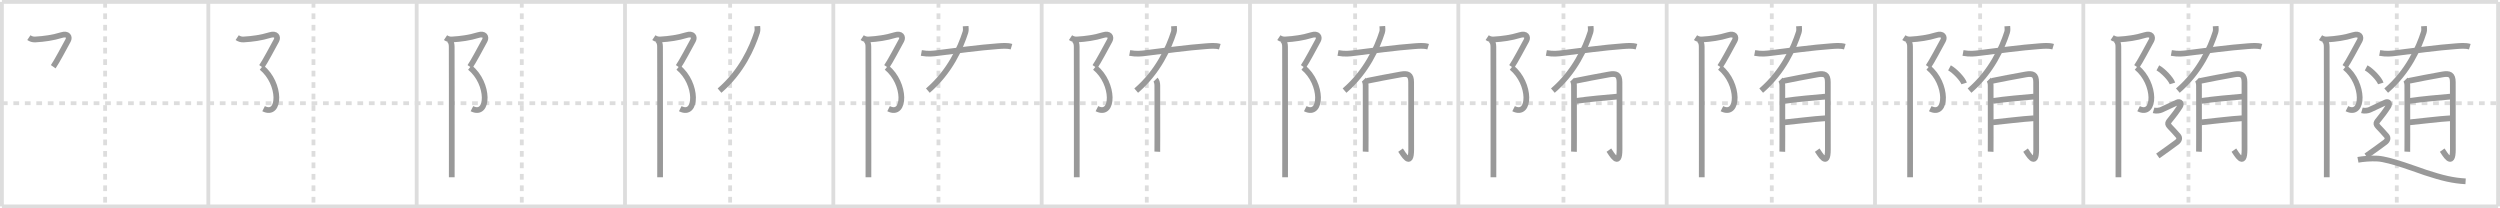 <svg width="1308px" height="109px" viewBox="0 0 1308 109" xmlns="http://www.w3.org/2000/svg" xmlns:xlink="http://www.w3.org/1999/xlink" xml:space="preserve" version="1.1" baseProfile="full">
<line x1="1" y1="1" x2="1307" y2="1" style="stroke:#ddd;stroke-width:2"></line>
<line x1="1" y1="1" x2="1" y2="108" style="stroke:#ddd;stroke-width:2"></line>
<line x1="1" y1="108" x2="1307" y2="108" style="stroke:#ddd;stroke-width:2"></line>
<line x1="1307" y1="1" x2="1307" y2="108" style="stroke:#ddd;stroke-width:2"></line>
<line x1="109" y1="1" x2="109" y2="108" style="stroke:#ddd;stroke-width:2"></line>
<line x1="218" y1="1" x2="218" y2="108" style="stroke:#ddd;stroke-width:2"></line>
<line x1="327" y1="1" x2="327" y2="108" style="stroke:#ddd;stroke-width:2"></line>
<line x1="436" y1="1" x2="436" y2="108" style="stroke:#ddd;stroke-width:2"></line>
<line x1="545" y1="1" x2="545" y2="108" style="stroke:#ddd;stroke-width:2"></line>
<line x1="654" y1="1" x2="654" y2="108" style="stroke:#ddd;stroke-width:2"></line>
<line x1="763" y1="1" x2="763" y2="108" style="stroke:#ddd;stroke-width:2"></line>
<line x1="872" y1="1" x2="872" y2="108" style="stroke:#ddd;stroke-width:2"></line>
<line x1="981" y1="1" x2="981" y2="108" style="stroke:#ddd;stroke-width:2"></line>
<line x1="1090" y1="1" x2="1090" y2="108" style="stroke:#ddd;stroke-width:2"></line>
<line x1="1199" y1="1" x2="1199" y2="108" style="stroke:#ddd;stroke-width:2"></line>
<line x1="1" y1="54" x2="1307" y2="54" style="stroke:#ddd;stroke-width:2;stroke-dasharray:3 3"></line>
<line x1="55" y1="1" x2="55" y2="108" style="stroke:#ddd;stroke-width:2;stroke-dasharray:3 3"></line>
<line x1="164" y1="1" x2="164" y2="108" style="stroke:#ddd;stroke-width:2;stroke-dasharray:3 3"></line>
<line x1="273" y1="1" x2="273" y2="108" style="stroke:#ddd;stroke-width:2;stroke-dasharray:3 3"></line>
<line x1="382" y1="1" x2="382" y2="108" style="stroke:#ddd;stroke-width:2;stroke-dasharray:3 3"></line>
<line x1="491" y1="1" x2="491" y2="108" style="stroke:#ddd;stroke-width:2;stroke-dasharray:3 3"></line>
<line x1="600" y1="1" x2="600" y2="108" style="stroke:#ddd;stroke-width:2;stroke-dasharray:3 3"></line>
<line x1="709" y1="1" x2="709" y2="108" style="stroke:#ddd;stroke-width:2;stroke-dasharray:3 3"></line>
<line x1="818" y1="1" x2="818" y2="108" style="stroke:#ddd;stroke-width:2;stroke-dasharray:3 3"></line>
<line x1="927" y1="1" x2="927" y2="108" style="stroke:#ddd;stroke-width:2;stroke-dasharray:3 3"></line>
<line x1="1036" y1="1" x2="1036" y2="108" style="stroke:#ddd;stroke-width:2;stroke-dasharray:3 3"></line>
<line x1="1145" y1="1" x2="1145" y2="108" style="stroke:#ddd;stroke-width:2;stroke-dasharray:3 3"></line>
<line x1="1254" y1="1" x2="1254" y2="108" style="stroke:#ddd;stroke-width:2;stroke-dasharray:3 3"></line>
<path d="M15.1,19.69c1.02,0.68,2.03,1.04,3.4,0.96c4.6-0.26,9.24-0.91,13.73-2.3c3.33-1.03,4.38,1.01,3.38,2.84c-1.87,3.42-5.94,11.13-7.76,13.72" style="fill:none;stroke:#999;stroke-width:3"></path>

<path d="M124.1,19.69c1.02,0.68,2.03,1.04,3.4,0.96c4.6-0.26,9.24-0.91,13.73-2.3c3.33-1.03,4.38,1.01,3.38,2.84c-1.87,3.42-5.94,11.13-7.76,13.72" style="fill:none;stroke:#999;stroke-width:3"></path>
<path d="M136.86,35.31c10.26,8.32,10.01,26.07,1.05,21.55" style="fill:none;stroke:#999;stroke-width:3"></path>

<path d="M233.1,19.69c1.02,0.68,2.03,1.04,3.4,0.96c4.6-0.26,9.24-0.91,13.73-2.3c3.33-1.03,4.38,1.01,3.38,2.84c-1.87,3.42-5.94,11.13-7.76,13.72" style="fill:none;stroke:#999;stroke-width:3"></path>
<path d="M245.86,35.31c10.26,8.32,10.01,26.07,1.05,21.55" style="fill:none;stroke:#999;stroke-width:3"></path>
<path d="M235.12,21c0.94,0.94,1.21,2,1.21,3.5c0,0.86,0.08,38.92,0.04,59.25c-0.01,3.74-0.01,6.86-0.01,9" style="fill:none;stroke:#999;stroke-width:3"></path>

<path d="M342.1,19.69c1.02,0.68,2.03,1.04,3.4,0.96c4.6-0.26,9.24-0.91,13.73-2.3c3.33-1.03,4.38,1.01,3.38,2.84c-1.87,3.42-5.94,11.13-7.76,13.72" style="fill:none;stroke:#999;stroke-width:3"></path>
<path d="M354.86,35.31c10.26,8.32,10.01,26.07,1.05,21.55" style="fill:none;stroke:#999;stroke-width:3"></path>
<path d="M344.12,21c0.94,0.94,1.21,2,1.21,3.5c0,0.86,0.08,38.92,0.04,59.25c-0.01,3.74-0.01,6.86-0.01,9" style="fill:none;stroke:#999;stroke-width:3"></path>
<path d="M396.22,13.68c0.05,0.79,0.25,2.08-0.11,3.19C393.5,25,388.0,37.5,376.46,47.41" style="fill:none;stroke:#999;stroke-width:3"></path>

<path d="M451.1,19.69c1.02,0.68,2.03,1.04,3.4,0.96c4.6-0.26,9.24-0.91,13.73-2.3c3.33-1.03,4.38,1.01,3.38,2.84c-1.87,3.42-5.94,11.13-7.76,13.72" style="fill:none;stroke:#999;stroke-width:3"></path>
<path d="M463.86,35.31c10.26,8.32,10.01,26.07,1.05,21.55" style="fill:none;stroke:#999;stroke-width:3"></path>
<path d="M453.12,21c0.94,0.94,1.21,2,1.21,3.5c0,0.86,0.08,38.92,0.04,59.25c-0.01,3.74-0.01,6.86-0.01,9" style="fill:none;stroke:#999;stroke-width:3"></path>
<path d="M505.22,13.68c0.05,0.79,0.25,2.08-0.11,3.19C502.5,25,497.0,37.5,485.46,47.41" style="fill:none;stroke:#999;stroke-width:3"></path>
<path d="M482.05,27.71c3.7,0.67,6.11,0.33,8.45,0.04c8.11-1.01,22.57-2.97,31.36-3.56c2.4-0.16,4.99-0.46,7.34,0.24" style="fill:none;stroke:#999;stroke-width:3"></path>

<path d="M560.1,19.69c1.02,0.68,2.03,1.04,3.4,0.96c4.6-0.26,9.24-0.91,13.73-2.3c3.33-1.03,4.38,1.01,3.38,2.84c-1.87,3.42-5.94,11.13-7.76,13.72" style="fill:none;stroke:#999;stroke-width:3"></path>
<path d="M572.86,35.31c10.26,8.32,10.01,26.07,1.05,21.55" style="fill:none;stroke:#999;stroke-width:3"></path>
<path d="M562.12,21c0.94,0.94,1.21,2,1.21,3.5c0,0.86,0.08,38.92,0.04,59.25c-0.01,3.74-0.01,6.86-0.01,9" style="fill:none;stroke:#999;stroke-width:3"></path>
<path d="M614.22,13.68c0.05,0.79,0.25,2.08-0.11,3.19C611.5,25,606.0,37.5,594.46,47.41" style="fill:none;stroke:#999;stroke-width:3"></path>
<path d="M591.05,27.71c3.7,0.67,6.11,0.33,8.45,0.04c8.11-1.01,22.57-2.97,31.36-3.56c2.4-0.16,4.99-0.46,7.34,0.24" style="fill:none;stroke:#999;stroke-width:3"></path>
<path d="M604.57,41.68c0.62,0.63,0.94,1.82,0.94,3.08c0,0.45,0.02,16.52,0.02,27.14c0,4.11-0.01,7.08-0.03,7.47" style="fill:none;stroke:#999;stroke-width:3"></path>

<path d="M669.1,19.69c1.02,0.68,2.03,1.04,3.4,0.96c4.6-0.26,9.24-0.91,13.73-2.3c3.33-1.03,4.38,1.01,3.38,2.84c-1.87,3.42-5.94,11.13-7.76,13.72" style="fill:none;stroke:#999;stroke-width:3"></path>
<path d="M681.86,35.31c10.26,8.32,10.01,26.07,1.05,21.55" style="fill:none;stroke:#999;stroke-width:3"></path>
<path d="M671.12,21c0.94,0.94,1.21,2,1.21,3.5c0,0.86,0.08,38.92,0.04,59.25c-0.01,3.74-0.01,6.86-0.01,9" style="fill:none;stroke:#999;stroke-width:3"></path>
<path d="M723.22,13.68c0.05,0.79,0.25,2.08-0.11,3.19C720.5,25,715.0,37.5,703.46,47.41" style="fill:none;stroke:#999;stroke-width:3"></path>
<path d="M700.05,27.71c3.7,0.67,6.11,0.33,8.45,0.04c8.11-1.01,22.57-2.97,31.36-3.56c2.4-0.16,4.99-0.46,7.34,0.24" style="fill:none;stroke:#999;stroke-width:3"></path>
<path d="M713.57,41.68c0.62,0.63,0.94,1.82,0.94,3.08c0,0.45,0.02,16.52,0.02,27.14c0,4.11-0.01,7.08-0.03,7.47" style="fill:none;stroke:#999;stroke-width:3"></path>
<path d="M715.19,42.33c3.39-0.77,12.95-2.51,17.69-3.38c3.71-0.67,5.43,0.04,5.43,4.05c0,6.81,0.03,23.83,0.03,35.18c0,10.07-4.35,2.07-5.57,0.37" style="fill:none;stroke:#999;stroke-width:3"></path>

<path d="M778.1,19.69c1.02,0.68,2.03,1.04,3.4,0.96c4.6-0.26,9.24-0.91,13.73-2.3c3.33-1.03,4.38,1.01,3.38,2.84c-1.87,3.42-5.94,11.13-7.76,13.72" style="fill:none;stroke:#999;stroke-width:3"></path>
<path d="M790.86,35.31c10.26,8.32,10.01,26.07,1.05,21.55" style="fill:none;stroke:#999;stroke-width:3"></path>
<path d="M780.12,21c0.94,0.94,1.21,2,1.21,3.5c0,0.86,0.08,38.92,0.04,59.25c-0.01,3.74-0.01,6.86-0.01,9" style="fill:none;stroke:#999;stroke-width:3"></path>
<path d="M832.22,13.68c0.05,0.79,0.25,2.08-0.11,3.19C829.5,25,824.0,37.5,812.46,47.41" style="fill:none;stroke:#999;stroke-width:3"></path>
<path d="M809.05,27.71c3.7,0.67,6.11,0.33,8.45,0.04c8.11-1.01,22.57-2.97,31.36-3.56c2.4-0.16,4.99-0.46,7.34,0.24" style="fill:none;stroke:#999;stroke-width:3"></path>
<path d="M822.57,41.68c0.62,0.63,0.94,1.82,0.94,3.08c0,0.45,0.02,16.52,0.02,27.14c0,4.11-0.01,7.08-0.03,7.47" style="fill:none;stroke:#999;stroke-width:3"></path>
<path d="M824.19,42.33c3.39-0.77,12.95-2.51,17.69-3.38c3.71-0.67,5.43,0.04,5.43,4.05c0,6.81,0.03,23.83,0.03,35.18c0,10.07-4.35,2.07-5.57,0.37" style="fill:none;stroke:#999;stroke-width:3"></path>
<path d="M824.69,52.79c6.41-0.92,15.9-1.79,21.53-2.25" style="fill:none;stroke:#999;stroke-width:3"></path>

<path d="M887.1,19.69c1.02,0.68,2.03,1.04,3.4,0.96c4.6-0.26,9.24-0.91,13.73-2.3c3.33-1.03,4.38,1.01,3.38,2.84c-1.87,3.42-5.94,11.13-7.76,13.72" style="fill:none;stroke:#999;stroke-width:3"></path>
<path d="M899.86,35.31c10.26,8.32,10.01,26.07,1.05,21.55" style="fill:none;stroke:#999;stroke-width:3"></path>
<path d="M889.12,21c0.94,0.94,1.21,2,1.21,3.5c0,0.86,0.08,38.92,0.04,59.25c-0.01,3.74-0.01,6.86-0.01,9" style="fill:none;stroke:#999;stroke-width:3"></path>
<path d="M941.22,13.68c0.05,0.79,0.25,2.08-0.11,3.19C938.5,25,933.0,37.5,921.46,47.41" style="fill:none;stroke:#999;stroke-width:3"></path>
<path d="M918.05,27.71c3.7,0.67,6.11,0.33,8.45,0.04c8.11-1.01,22.57-2.97,31.36-3.56c2.4-0.16,4.99-0.46,7.34,0.24" style="fill:none;stroke:#999;stroke-width:3"></path>
<path d="M931.57,41.68c0.62,0.63,0.94,1.82,0.94,3.08c0,0.45,0.02,16.52,0.02,27.14c0,4.11-0.01,7.08-0.03,7.47" style="fill:none;stroke:#999;stroke-width:3"></path>
<path d="M933.19,42.33c3.39-0.77,12.95-2.51,17.69-3.38c3.71-0.67,5.43,0.04,5.43,4.05c0,6.81,0.03,23.83,0.03,35.18c0,10.07-4.35,2.07-5.57,0.37" style="fill:none;stroke:#999;stroke-width:3"></path>
<path d="M933.69,52.79c6.41-0.92,15.9-1.79,21.53-2.25" style="fill:none;stroke:#999;stroke-width:3"></path>
<path d="M933.66,64.01c5.01-0.46,15.71-1.83,21.5-2.14" style="fill:none;stroke:#999;stroke-width:3"></path>

<path d="M996.1,19.69c1.02,0.68,2.03,1.04,3.4,0.96c4.6-0.26,9.24-0.91,13.73-2.3c3.33-1.03,4.38,1.01,3.38,2.84c-1.87,3.42-5.94,11.13-7.76,13.72" style="fill:none;stroke:#999;stroke-width:3"></path>
<path d="M1008.86,35.31c10.26,8.32,10.01,26.07,1.05,21.55" style="fill:none;stroke:#999;stroke-width:3"></path>
<path d="M998.12,21c0.94,0.94,1.21,2,1.21,3.5c0,0.86,0.08,38.92,0.04,59.25c-0.01,3.74-0.01,6.86-0.01,9" style="fill:none;stroke:#999;stroke-width:3"></path>
<path d="M1050.22,13.68c0.05,0.79,0.25,2.08-0.11,3.19C1047.5,25,1042.0,37.5,1030.46,47.41" style="fill:none;stroke:#999;stroke-width:3"></path>
<path d="M1027.05,27.71c3.7,0.67,6.11,0.33,8.45,0.04c8.11-1.01,22.57-2.97,31.36-3.56c2.4-0.16,4.99-0.46,7.34,0.24" style="fill:none;stroke:#999;stroke-width:3"></path>
<path d="M1040.57,41.68c0.62,0.63,0.94,1.82,0.94,3.08c0,0.45,0.02,16.52,0.02,27.14c0,4.11-0.01,7.08-0.03,7.47" style="fill:none;stroke:#999;stroke-width:3"></path>
<path d="M1042.19,42.33c3.39-0.77,12.95-2.51,17.69-3.38c3.71-0.67,5.43,0.04,5.43,4.05c0,6.81,0.03,23.83,0.03,35.18c0,10.07-4.35,2.07-5.57,0.37" style="fill:none;stroke:#999;stroke-width:3"></path>
<path d="M1042.69,52.79c6.41-0.92,15.9-1.79,21.53-2.25" style="fill:none;stroke:#999;stroke-width:3"></path>
<path d="M1042.66,64.01c5.01-0.46,15.71-1.83,21.5-2.14" style="fill:none;stroke:#999;stroke-width:3"></path>
<path d="M1019.98,35.5c2.7,1.44,6.96,5.91,7.64,8.15" style="fill:none;stroke:#999;stroke-width:3"></path>

<path d="M1105.1,19.69c1.02,0.68,2.03,1.04,3.4,0.96c4.6-0.26,9.24-0.91,13.73-2.3c3.33-1.03,4.38,1.01,3.38,2.84c-1.87,3.42-5.94,11.13-7.76,13.72" style="fill:none;stroke:#999;stroke-width:3"></path>
<path d="M1117.86,35.31c10.26,8.32,10.01,26.07,1.05,21.55" style="fill:none;stroke:#999;stroke-width:3"></path>
<path d="M1107.12,21c0.94,0.94,1.21,2,1.21,3.5c0,0.86,0.08,38.92,0.04,59.25c-0.01,3.74-0.01,6.86-0.01,9" style="fill:none;stroke:#999;stroke-width:3"></path>
<path d="M1159.22,13.68c0.05,0.79,0.25,2.08-0.11,3.19C1156.5,25,1151.0,37.5,1139.46,47.41" style="fill:none;stroke:#999;stroke-width:3"></path>
<path d="M1136.05,27.71c3.7,0.67,6.11,0.33,8.45,0.04c8.11-1.01,22.57-2.97,31.36-3.56c2.4-0.16,4.99-0.46,7.34,0.24" style="fill:none;stroke:#999;stroke-width:3"></path>
<path d="M1149.57,41.68c0.62,0.63,0.94,1.82,0.94,3.08c0,0.45,0.02,16.52,0.02,27.14c0,4.11-0.01,7.08-0.03,7.47" style="fill:none;stroke:#999;stroke-width:3"></path>
<path d="M1151.19,42.33c3.39-0.77,12.95-2.51,17.69-3.38c3.71-0.67,5.43,0.04,5.43,4.05c0,6.81,0.03,23.83,0.03,35.18c0,10.07-4.35,2.07-5.57,0.37" style="fill:none;stroke:#999;stroke-width:3"></path>
<path d="M1151.69,52.79c6.41-0.92,15.9-1.79,21.53-2.25" style="fill:none;stroke:#999;stroke-width:3"></path>
<path d="M1151.66,64.01c5.01-0.46,15.71-1.83,21.5-2.14" style="fill:none;stroke:#999;stroke-width:3"></path>
<path d="M1128.98,35.5c2.7,1.44,6.96,5.91,7.64,8.15" style="fill:none;stroke:#999;stroke-width:3"></path>
<path d="M1126.75,57.73c1.38,0.4,3.28,0.09,4.08-0.29c2.17-1.06,3.86-1.79,8.15-3.8c1.9-0.89,2.42,0.75,1.61,2.02C1133.0,67.5,1131.88,62,1139.62,71.07c0.91,1.06,0.64,2.27-0.64,3.3c-1.29,1.03-6.73,4.88-10.01,7.22" style="fill:none;stroke:#999;stroke-width:3"></path>

<path d="M1214.1,19.69c1.02,0.68,2.03,1.04,3.4,0.96c4.6-0.26,9.24-0.91,13.73-2.3c3.33-1.03,4.38,1.01,3.38,2.84c-1.87,3.42-5.94,11.13-7.76,13.72" style="fill:none;stroke:#999;stroke-width:3"></path>
<path d="M1226.86,35.31c10.26,8.32,10.01,26.07,1.05,21.55" style="fill:none;stroke:#999;stroke-width:3"></path>
<path d="M1216.12,21c0.94,0.94,1.21,2,1.21,3.5c0,0.86,0.08,38.92,0.04,59.25c-0.01,3.74-0.01,6.86-0.01,9" style="fill:none;stroke:#999;stroke-width:3"></path>
<path d="M1268.22,13.68c0.05,0.79,0.25,2.08-0.11,3.19C1265.5,25,1260.0,37.5,1248.46,47.41" style="fill:none;stroke:#999;stroke-width:3"></path>
<path d="M1245.05,27.71c3.7,0.67,6.11,0.33,8.45,0.04c8.11-1.01,22.57-2.97,31.36-3.56c2.4-0.16,4.99-0.46,7.34,0.24" style="fill:none;stroke:#999;stroke-width:3"></path>
<path d="M1258.57,41.68c0.62,0.63,0.94,1.82,0.94,3.08c0,0.45,0.02,16.52,0.02,27.14c0,4.11-0.01,7.08-0.03,7.47" style="fill:none;stroke:#999;stroke-width:3"></path>
<path d="M1260.19,42.33c3.39-0.77,12.95-2.51,17.69-3.38c3.71-0.67,5.43,0.04,5.43,4.05c0,6.81,0.03,23.83,0.03,35.18c0,10.07-4.35,2.07-5.57,0.37" style="fill:none;stroke:#999;stroke-width:3"></path>
<path d="M1260.69,52.79c6.41-0.92,15.9-1.79,21.53-2.25" style="fill:none;stroke:#999;stroke-width:3"></path>
<path d="M1260.66,64.01c5.01-0.46,15.71-1.83,21.5-2.14" style="fill:none;stroke:#999;stroke-width:3"></path>
<path d="M1237.98,35.5c2.7,1.44,6.96,5.91,7.64,8.15" style="fill:none;stroke:#999;stroke-width:3"></path>
<path d="M1235.75,57.73c1.38,0.4,3.28,0.09,4.08-0.29c2.17-1.06,3.86-1.79,8.15-3.8c1.9-0.89,2.42,0.75,1.61,2.02C1242.0,67.5,1240.88,62,1248.62,71.07c0.91,1.06,0.64,2.27-0.64,3.3c-1.29,1.03-6.73,4.88-10.01,7.22" style="fill:none;stroke:#999;stroke-width:3"></path>
<path d="M1233.68,83.62c2.29-0.43,6.78-0.87,10.32-0.65c6.5,0.4,21.49,6.16,24.88,7.27C1278.05,93.26,1283.5,94.5,1290.0,94.87" style="fill:none;stroke:#999;stroke-width:3"></path>

</svg>